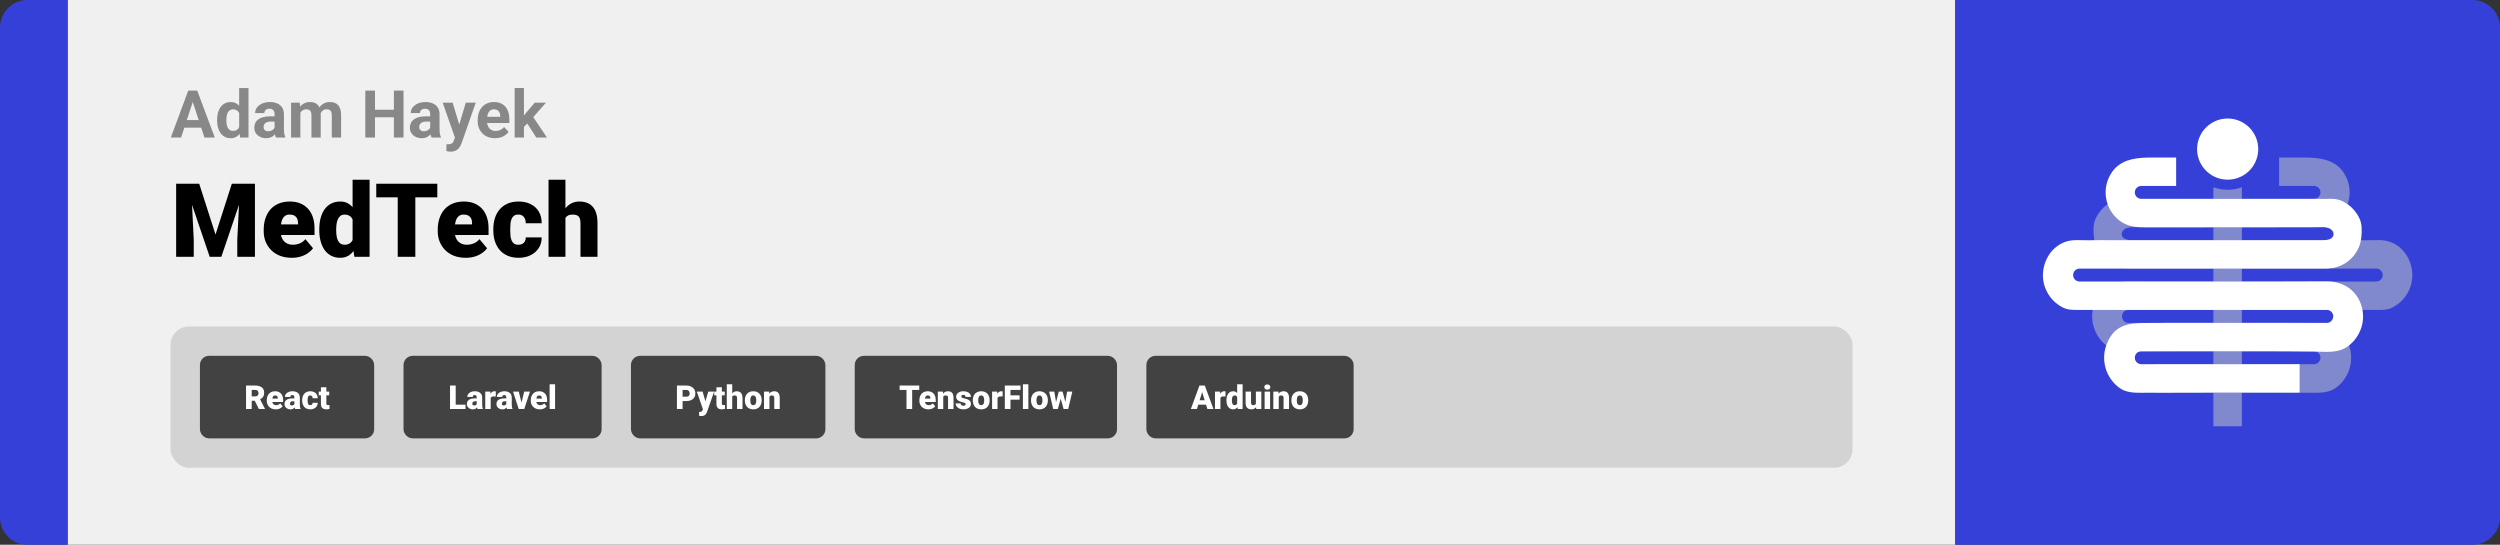 <svg width="1363" height="297" viewBox="0 0 1363 297" fill="none" xmlns="http://www.w3.org/2000/svg">
<rect x="0" y="0" width="1363" height="297" fill="#333333" stroke="none"/>
<path d="M0 15C0 6.716 6.716 0 15 0H37V297H15C6.716 297 0 290.284 0 282V15Z" fill="#3540D8"/>
<path d="M37 0H1066V297H37V0Z" fill="#F0F0F0"/>
<path d="M105.691 53.783L98.731 75H93.123L102.633 49.406H106.201L105.691 53.783ZM111.475 75L104.496 53.783L103.934 49.406H107.537L117.1 75H111.475ZM111.158 65.473V69.603H97.641V65.473H111.158ZM130.389 70.852V48H135.486V75H130.898L130.389 70.852ZM118.365 65.719V65.35C118.365 63.897 118.529 62.578 118.857 61.395C119.186 60.199 119.666 59.174 120.299 58.318C120.932 57.463 121.711 56.801 122.637 56.332C123.562 55.863 124.617 55.629 125.801 55.629C126.914 55.629 127.887 55.863 128.719 56.332C129.562 56.801 130.277 57.469 130.863 58.336C131.461 59.191 131.941 60.205 132.305 61.377C132.668 62.537 132.932 63.809 133.096 65.191V66C132.932 67.324 132.668 68.555 132.305 69.691C131.941 70.828 131.461 71.824 130.863 72.68C130.277 73.523 129.562 74.18 128.719 74.648C127.875 75.117 126.891 75.352 125.766 75.352C124.582 75.352 123.527 75.111 122.602 74.631C121.688 74.15 120.914 73.477 120.281 72.609C119.66 71.742 119.186 70.723 118.857 69.551C118.529 68.379 118.365 67.102 118.365 65.719ZM123.428 65.35V65.719C123.428 66.504 123.486 67.236 123.604 67.916C123.732 68.596 123.938 69.199 124.219 69.727C124.512 70.242 124.887 70.647 125.344 70.939C125.812 71.221 126.381 71.361 127.049 71.361C127.916 71.361 128.631 71.168 129.193 70.781C129.756 70.383 130.184 69.838 130.477 69.147C130.781 68.455 130.957 67.658 131.004 66.756V64.453C130.969 63.715 130.863 63.053 130.688 62.467C130.523 61.869 130.277 61.359 129.949 60.938C129.633 60.516 129.234 60.188 128.754 59.953C128.285 59.719 127.729 59.602 127.084 59.602C126.428 59.602 125.865 59.754 125.396 60.059C124.928 60.352 124.547 60.756 124.254 61.272C123.973 61.787 123.762 62.397 123.621 63.1C123.492 63.791 123.428 64.541 123.428 65.35ZM149.707 70.711V62.238C149.707 61.629 149.607 61.107 149.408 60.674C149.209 60.228 148.898 59.883 148.477 59.637C148.066 59.391 147.533 59.268 146.877 59.268C146.314 59.268 145.828 59.367 145.418 59.566C145.008 59.754 144.691 60.029 144.469 60.393C144.246 60.744 144.135 61.16 144.135 61.641H139.072C139.072 60.832 139.26 60.065 139.635 59.338C140.01 58.611 140.555 57.973 141.27 57.422C141.984 56.859 142.834 56.42 143.818 56.103C144.814 55.787 145.928 55.629 147.158 55.629C148.635 55.629 149.947 55.875 151.096 56.367C152.244 56.859 153.146 57.598 153.803 58.582C154.471 59.566 154.805 60.797 154.805 62.273V70.412C154.805 71.455 154.869 72.311 154.998 72.978C155.127 73.635 155.314 74.209 155.561 74.701V75H150.445C150.199 74.484 150.012 73.84 149.883 73.066C149.766 72.281 149.707 71.496 149.707 70.711ZM150.375 63.416L150.41 66.281H147.58C146.912 66.281 146.332 66.357 145.84 66.51C145.348 66.662 144.943 66.879 144.627 67.16C144.311 67.43 144.076 67.746 143.924 68.109C143.783 68.473 143.713 68.871 143.713 69.305C143.713 69.738 143.812 70.131 144.012 70.482C144.211 70.822 144.498 71.092 144.873 71.291C145.248 71.478 145.688 71.572 146.191 71.572C146.953 71.572 147.615 71.42 148.178 71.115C148.74 70.811 149.174 70.436 149.479 69.99C149.795 69.545 149.959 69.123 149.971 68.725L151.307 70.869C151.119 71.35 150.861 71.848 150.533 72.363C150.217 72.879 149.812 73.365 149.32 73.822C148.828 74.268 148.236 74.637 147.545 74.93C146.854 75.211 146.033 75.352 145.084 75.352C143.877 75.352 142.781 75.111 141.797 74.631C140.824 74.139 140.051 73.465 139.477 72.609C138.914 71.742 138.633 70.758 138.633 69.656C138.633 68.66 138.82 67.775 139.195 67.002C139.57 66.228 140.121 65.578 140.848 65.051C141.586 64.512 142.506 64.107 143.607 63.838C144.709 63.557 145.986 63.416 147.439 63.416H150.375ZM163.77 59.918V75H158.689V55.98H163.453L163.77 59.918ZM163.066 64.822H161.66C161.66 63.498 161.818 62.279 162.135 61.166C162.463 60.041 162.938 59.068 163.559 58.248C164.191 57.416 164.971 56.772 165.896 56.315C166.822 55.857 167.895 55.629 169.113 55.629C169.957 55.629 170.73 55.758 171.434 56.016C172.137 56.262 172.74 56.654 173.244 57.193C173.76 57.721 174.158 58.412 174.439 59.268C174.721 60.111 174.861 61.125 174.861 62.309V75H169.799V62.871C169.799 62.004 169.682 61.336 169.447 60.867C169.213 60.398 168.879 60.07 168.445 59.883C168.023 59.695 167.514 59.602 166.916 59.602C166.26 59.602 165.686 59.736 165.193 60.006C164.713 60.275 164.314 60.65 163.998 61.131C163.682 61.6 163.447 62.15 163.295 62.783C163.143 63.416 163.066 64.096 163.066 64.822ZM174.387 64.242L172.576 64.471C172.576 63.228 172.729 62.074 173.033 61.008C173.35 59.941 173.812 59.004 174.422 58.195C175.043 57.387 175.811 56.76 176.725 56.315C177.639 55.857 178.693 55.629 179.889 55.629C180.803 55.629 181.635 55.764 182.385 56.033C183.135 56.291 183.773 56.707 184.301 57.281C184.84 57.844 185.25 58.582 185.531 59.496C185.824 60.41 185.971 61.529 185.971 62.853V75H180.891V62.853C180.891 61.975 180.773 61.307 180.539 60.85C180.316 60.381 179.988 60.059 179.555 59.883C179.133 59.695 178.629 59.602 178.043 59.602C177.434 59.602 176.9 59.725 176.443 59.971C175.986 60.205 175.605 60.533 175.301 60.955C174.996 61.377 174.768 61.869 174.615 62.432C174.463 62.982 174.387 63.586 174.387 64.242ZM216.24 59.83V63.943H202.881V59.83H216.24ZM204.445 49.406V75H199.172V49.406H204.445ZM220.002 49.406V75H214.746V49.406H220.002ZM234.539 70.711V62.238C234.539 61.629 234.439 61.107 234.24 60.674C234.041 60.228 233.73 59.883 233.309 59.637C232.898 59.391 232.365 59.268 231.709 59.268C231.146 59.268 230.66 59.367 230.25 59.566C229.84 59.754 229.523 60.029 229.301 60.393C229.078 60.744 228.967 61.16 228.967 61.641H223.904C223.904 60.832 224.092 60.065 224.467 59.338C224.842 58.611 225.387 57.973 226.102 57.422C226.816 56.859 227.666 56.42 228.65 56.103C229.646 55.787 230.76 55.629 231.99 55.629C233.467 55.629 234.779 55.875 235.928 56.367C237.076 56.859 237.979 57.598 238.635 58.582C239.303 59.566 239.637 60.797 239.637 62.273V70.412C239.637 71.455 239.701 72.311 239.83 72.978C239.959 73.635 240.146 74.209 240.393 74.701V75H235.277C235.031 74.484 234.844 73.84 234.715 73.066C234.598 72.281 234.539 71.496 234.539 70.711ZM235.207 63.416L235.242 66.281H232.412C231.744 66.281 231.164 66.357 230.672 66.51C230.18 66.662 229.775 66.879 229.459 67.16C229.143 67.43 228.908 67.746 228.756 68.109C228.615 68.473 228.545 68.871 228.545 69.305C228.545 69.738 228.645 70.131 228.844 70.482C229.043 70.822 229.33 71.092 229.705 71.291C230.08 71.478 230.52 71.572 231.023 71.572C231.785 71.572 232.447 71.42 233.01 71.115C233.572 70.811 234.006 70.436 234.311 69.99C234.627 69.545 234.791 69.123 234.803 68.725L236.139 70.869C235.951 71.35 235.693 71.848 235.365 72.363C235.049 72.879 234.645 73.365 234.152 73.822C233.66 74.268 233.068 74.637 232.377 74.93C231.686 75.211 230.865 75.352 229.916 75.352C228.709 75.352 227.613 75.111 226.629 74.631C225.656 74.139 224.883 73.465 224.309 72.609C223.746 71.742 223.465 70.758 223.465 69.656C223.465 68.66 223.652 67.775 224.027 67.002C224.402 66.228 224.953 65.578 225.68 65.051C226.418 64.512 227.338 64.107 228.439 63.838C229.541 63.557 230.818 63.416 232.271 63.416H235.207ZM248.9 72.856L253.945 55.98H259.377L251.73 77.865C251.566 78.346 251.344 78.861 251.062 79.412C250.793 79.963 250.424 80.484 249.955 80.977C249.498 81.481 248.918 81.891 248.215 82.207C247.523 82.523 246.674 82.682 245.666 82.682C245.186 82.682 244.793 82.652 244.488 82.594C244.184 82.535 243.82 82.453 243.398 82.348V78.639C243.527 78.639 243.662 78.639 243.803 78.639C243.943 78.65 244.078 78.656 244.207 78.656C244.875 78.656 245.42 78.58 245.842 78.428C246.264 78.275 246.604 78.041 246.861 77.725C247.119 77.42 247.324 77.022 247.477 76.529L248.9 72.856ZM246.791 55.98L250.922 69.762L251.643 75.123L248.197 75.492L241.359 55.98H246.791ZM269.906 75.352C268.43 75.352 267.105 75.117 265.934 74.648C264.762 74.168 263.766 73.506 262.945 72.662C262.137 71.818 261.516 70.84 261.082 69.727C260.648 68.602 260.432 67.406 260.432 66.141V65.438C260.432 63.996 260.637 62.678 261.047 61.482C261.457 60.287 262.043 59.25 262.805 58.371C263.578 57.492 264.516 56.818 265.617 56.35C266.719 55.869 267.961 55.629 269.344 55.629C270.691 55.629 271.887 55.852 272.93 56.297C273.973 56.742 274.846 57.375 275.549 58.195C276.264 59.016 276.803 60 277.166 61.148C277.529 62.285 277.711 63.551 277.711 64.945V67.055H262.594V63.68H272.736V63.293C272.736 62.59 272.607 61.963 272.35 61.412C272.104 60.85 271.729 60.404 271.225 60.076C270.721 59.748 270.076 59.584 269.291 59.584C268.623 59.584 268.049 59.73 267.568 60.023C267.088 60.316 266.695 60.727 266.391 61.254C266.098 61.781 265.875 62.402 265.723 63.117C265.582 63.82 265.512 64.594 265.512 65.438V66.141C265.512 66.902 265.617 67.606 265.828 68.25C266.051 68.894 266.361 69.451 266.76 69.92C267.17 70.389 267.662 70.752 268.236 71.01C268.822 71.268 269.484 71.397 270.223 71.397C271.137 71.397 271.986 71.221 272.771 70.869C273.568 70.506 274.254 69.961 274.828 69.234L277.289 71.906C276.891 72.481 276.346 73.031 275.654 73.559C274.975 74.086 274.154 74.519 273.193 74.859C272.232 75.188 271.137 75.352 269.906 75.352ZM285.656 47.982V75H280.594V47.982H285.656ZM297.645 55.98L289.383 65.402L284.953 69.885L283.107 66.228L286.623 61.764L291.562 55.98H297.645ZM292.389 75L286.764 66.211L290.262 63.152L298.225 75H292.389Z" fill="#888888"/>
<path d="M100.793 100.188H108.613L117.5 127.887L126.387 100.188H134.207L120.672 140H114.328L100.793 100.188ZM96.035 100.188H104.129L105.633 130.703V140H96.035V100.188ZM130.871 100.188H138.992V140H129.367V130.703L130.871 100.188ZM159.035 140.547C156.629 140.547 154.478 140.173 152.582 139.426C150.686 138.66 149.082 137.612 147.77 136.281C146.475 134.951 145.482 133.419 144.789 131.688C144.115 129.956 143.777 128.124 143.777 126.191V125.152C143.777 122.983 144.078 120.978 144.68 119.137C145.281 117.277 146.174 115.655 147.359 114.27C148.544 112.884 150.03 111.809 151.816 111.043C153.603 110.259 155.681 109.867 158.051 109.867C160.147 109.867 162.025 110.204 163.684 110.879C165.342 111.553 166.746 112.52 167.895 113.777C169.061 115.035 169.945 116.557 170.547 118.344C171.167 120.13 171.477 122.135 171.477 124.359V128.105H147.305V122.336H162.48V121.625C162.499 120.641 162.326 119.802 161.961 119.109C161.615 118.417 161.104 117.888 160.43 117.523C159.755 117.159 158.935 116.977 157.969 116.977C156.966 116.977 156.137 117.195 155.48 117.633C154.842 118.07 154.341 118.672 153.977 119.438C153.63 120.185 153.384 121.051 153.238 122.035C153.092 123.02 153.02 124.059 153.02 125.152V126.191C153.02 127.285 153.165 128.279 153.457 129.172C153.767 130.065 154.204 130.831 154.77 131.469C155.353 132.089 156.046 132.572 156.848 132.918C157.668 133.264 158.598 133.438 159.637 133.438C160.895 133.438 162.134 133.201 163.355 132.727C164.577 132.253 165.625 131.469 166.5 130.375L170.684 135.352C170.082 136.208 169.225 137.038 168.113 137.84C167.02 138.642 165.707 139.298 164.176 139.809C162.645 140.301 160.931 140.547 159.035 140.547ZM192.23 133.219V98H201.5V140H193.188L192.23 133.219ZM174.074 125.562V124.988C174.074 122.746 174.32 120.704 174.812 118.863C175.305 117.004 176.034 115.409 177 114.078C177.966 112.729 179.169 111.69 180.609 110.961C182.049 110.232 183.708 109.867 185.586 109.867C187.263 109.867 188.73 110.259 189.988 111.043C191.246 111.809 192.322 112.884 193.215 114.27C194.108 115.655 194.837 117.277 195.402 119.137C195.967 120.978 196.396 122.965 196.688 125.098V125.781C196.396 127.786 195.967 129.682 195.402 131.469C194.837 133.237 194.108 134.805 193.215 136.172C192.322 137.539 191.237 138.615 189.961 139.398C188.703 140.164 187.227 140.547 185.531 140.547C183.654 140.547 181.995 140.173 180.555 139.426C179.133 138.678 177.939 137.63 176.973 136.281C176.025 134.932 175.305 133.346 174.812 131.523C174.32 129.701 174.074 127.714 174.074 125.562ZM183.289 124.988V125.562C183.289 126.674 183.362 127.704 183.508 128.652C183.654 129.6 183.9 130.439 184.246 131.168C184.611 131.879 185.085 132.435 185.668 132.836C186.27 133.237 187.008 133.438 187.883 133.438C189.068 133.438 190.043 133.155 190.809 132.59C191.592 132.025 192.167 131.223 192.531 130.184C192.914 129.145 193.078 127.923 193.023 126.52V124.359C193.06 123.156 192.978 122.099 192.777 121.188C192.577 120.258 192.258 119.483 191.82 118.863C191.401 118.243 190.863 117.779 190.207 117.469C189.569 117.141 188.812 116.977 187.938 116.977C187.081 116.977 186.352 117.177 185.75 117.578C185.167 117.979 184.693 118.544 184.328 119.273C183.964 119.984 183.699 120.832 183.535 121.816C183.371 122.783 183.289 123.84 183.289 124.988ZM226.438 100.188V140H216.84V100.188H226.438ZM238.414 100.188V107.598H205.137V100.188H238.414ZM253.918 140.547C251.512 140.547 249.361 140.173 247.465 139.426C245.569 138.66 243.965 137.612 242.652 136.281C241.358 134.951 240.365 133.419 239.672 131.688C238.997 129.956 238.66 128.124 238.66 126.191V125.152C238.66 122.983 238.961 120.978 239.562 119.137C240.164 117.277 241.057 115.655 242.242 114.27C243.427 112.884 244.913 111.809 246.699 111.043C248.486 110.259 250.564 109.867 252.934 109.867C255.03 109.867 256.908 110.204 258.566 110.879C260.225 111.553 261.629 112.52 262.777 113.777C263.944 115.035 264.828 116.557 265.43 118.344C266.049 120.13 266.359 122.135 266.359 124.359V128.105H242.188V122.336H257.363V121.625C257.382 120.641 257.208 119.802 256.844 119.109C256.497 118.417 255.987 117.888 255.312 117.523C254.638 117.159 253.818 116.977 252.852 116.977C251.849 116.977 251.02 117.195 250.363 117.633C249.725 118.07 249.224 118.672 248.859 119.438C248.513 120.185 248.267 121.051 248.121 122.035C247.975 123.02 247.902 124.059 247.902 125.152V126.191C247.902 127.285 248.048 128.279 248.34 129.172C248.65 130.065 249.087 130.831 249.652 131.469C250.236 132.089 250.928 132.572 251.73 132.918C252.551 133.264 253.48 133.438 254.52 133.438C255.777 133.438 257.017 133.201 258.238 132.727C259.46 132.253 260.508 131.469 261.383 130.375L265.566 135.352C264.965 136.208 264.108 137.038 262.996 137.84C261.902 138.642 260.59 139.298 259.059 139.809C257.527 140.301 255.814 140.547 253.918 140.547ZM282.602 133.438C283.458 133.438 284.188 133.283 284.789 132.973C285.409 132.645 285.874 132.189 286.184 131.605C286.512 131.004 286.667 130.284 286.648 129.445H295.316C295.335 131.669 294.788 133.62 293.676 135.297C292.582 136.956 291.087 138.25 289.191 139.18C287.314 140.091 285.19 140.547 282.82 140.547C280.505 140.547 278.482 140.173 276.75 139.426C275.018 138.66 273.569 137.603 272.402 136.254C271.254 134.887 270.388 133.292 269.805 131.469C269.24 129.646 268.957 127.668 268.957 125.535V124.906C268.957 122.773 269.24 120.796 269.805 118.973C270.388 117.132 271.254 115.536 272.402 114.188C273.569 112.82 275.009 111.763 276.723 111.016C278.454 110.25 280.469 109.867 282.766 109.867C285.227 109.867 287.396 110.332 289.273 111.262C291.169 112.191 292.655 113.54 293.73 115.309C294.806 117.077 295.335 119.219 295.316 121.734H286.648C286.667 120.841 286.53 120.039 286.238 119.328C285.947 118.617 285.491 118.052 284.871 117.633C284.27 117.195 283.495 116.977 282.547 116.977C281.599 116.977 280.833 117.186 280.25 117.605C279.667 118.025 279.22 118.608 278.91 119.355C278.618 120.085 278.418 120.923 278.309 121.871C278.217 122.819 278.172 123.831 278.172 124.906V125.535C278.172 126.629 278.217 127.659 278.309 128.625C278.418 129.573 278.628 130.411 278.938 131.141C279.247 131.852 279.694 132.417 280.277 132.836C280.861 133.237 281.635 133.438 282.602 133.438ZM308.277 98V140H299.062V98H308.277ZM307.184 124.195L305.023 124.25C305.023 122.172 305.279 120.258 305.789 118.508C306.299 116.758 307.029 115.236 307.977 113.941C308.924 112.647 310.064 111.645 311.395 110.934C312.725 110.223 314.202 109.867 315.824 109.867C317.283 109.867 318.613 110.077 319.816 110.496C321.038 110.915 322.086 111.59 322.961 112.52C323.854 113.449 324.538 114.661 325.012 116.156C325.504 117.651 325.75 119.474 325.75 121.625V140H316.48V121.57C316.48 120.367 316.307 119.438 315.961 118.781C315.633 118.107 315.159 117.642 314.539 117.387C313.919 117.113 313.163 116.977 312.27 116.977C311.194 116.977 310.319 117.159 309.645 117.523C308.97 117.888 308.451 118.398 308.086 119.055C307.74 119.693 307.503 120.449 307.375 121.324C307.247 122.199 307.184 123.156 307.184 124.195Z" fill="black"/>
<rect x="93" y="178" width="917" height="77" rx="10" fill="#D3D3D3"/>
<rect x="111" y="196" width="91" height="41" rx="3" fill="#424242"/>
<path d="M134.141 210.203H139.177C140.161 210.203 141.017 210.35 141.743 210.643C142.47 210.936 143.029 211.369 143.422 211.943C143.82 212.518 144.02 213.227 144.02 214.07C144.02 214.803 143.905 215.415 143.677 215.907C143.448 216.399 143.129 216.807 142.719 217.129C142.314 217.445 141.843 217.706 141.304 217.911L140.293 218.482H136.065L136.048 216.101H139.177C139.569 216.101 139.895 216.03 140.152 215.89C140.41 215.749 140.604 215.55 140.732 215.292C140.867 215.028 140.935 214.715 140.935 214.352C140.935 213.982 140.867 213.666 140.732 213.402C140.598 213.139 140.398 212.937 140.135 212.796C139.877 212.655 139.558 212.585 139.177 212.585H137.226V223H134.141V210.203ZM141.146 223L138.315 217.34L141.585 217.322L144.45 222.868V223H141.146ZM150.348 223.176C149.574 223.176 148.883 223.056 148.273 222.815C147.664 222.569 147.148 222.232 146.727 221.805C146.311 221.377 145.991 220.885 145.769 220.328C145.552 219.771 145.443 219.183 145.443 218.562V218.228C145.443 217.53 145.54 216.886 145.733 216.294C145.927 215.696 146.214 215.175 146.595 214.729C146.976 214.284 147.453 213.938 148.027 213.692C148.602 213.44 149.27 213.314 150.031 213.314C150.705 213.314 151.309 213.423 151.842 213.64C152.375 213.856 152.826 214.167 153.195 214.571C153.57 214.976 153.854 215.465 154.048 216.039C154.247 216.613 154.347 217.258 154.347 217.973V219.177H146.577V217.322H151.455V217.094C151.461 216.777 151.405 216.508 151.288 216.285C151.177 216.062 151.013 215.893 150.796 215.775C150.579 215.658 150.315 215.6 150.005 215.6C149.683 215.6 149.416 215.67 149.205 215.811C149 215.951 148.839 216.145 148.722 216.391C148.61 216.631 148.531 216.909 148.484 217.226C148.438 217.542 148.414 217.876 148.414 218.228V218.562C148.414 218.913 148.461 219.232 148.555 219.52C148.654 219.807 148.795 220.053 148.977 220.258C149.164 220.457 149.387 220.612 149.645 220.724C149.908 220.835 150.207 220.891 150.541 220.891C150.945 220.891 151.344 220.814 151.736 220.662C152.129 220.51 152.466 220.258 152.747 219.906L154.092 221.506C153.898 221.781 153.623 222.048 153.266 222.306C152.914 222.563 152.492 222.774 152 222.938C151.508 223.097 150.957 223.176 150.348 223.176ZM160.49 220.609V216.689C160.49 216.42 160.452 216.188 160.376 215.995C160.3 215.802 160.18 215.652 160.016 215.547C159.852 215.436 159.632 215.38 159.356 215.38C159.134 215.38 158.943 215.418 158.785 215.494C158.627 215.57 158.507 215.685 158.425 215.837C158.343 215.989 158.302 216.183 158.302 216.417H155.34C155.34 215.978 155.437 215.57 155.63 215.195C155.829 214.814 156.11 214.483 156.474 214.202C156.843 213.921 157.282 213.704 157.792 213.552C158.308 213.394 158.882 213.314 159.515 213.314C160.271 213.314 160.944 213.44 161.536 213.692C162.134 213.944 162.605 214.322 162.951 214.826C163.297 215.324 163.47 215.951 163.47 216.707V220.601C163.47 221.222 163.505 221.693 163.575 222.016C163.646 222.332 163.745 222.61 163.874 222.851V223H160.903C160.763 222.707 160.657 222.35 160.587 221.928C160.522 221.5 160.49 221.061 160.49 220.609ZM160.851 217.19L160.868 218.772H159.559C159.283 218.772 159.049 218.811 158.855 218.887C158.668 218.963 158.516 219.068 158.398 219.203C158.287 219.332 158.205 219.479 158.152 219.643C158.105 219.807 158.082 219.979 158.082 220.161C158.082 220.337 158.123 220.495 158.205 220.636C158.293 220.771 158.41 220.876 158.557 220.952C158.703 221.028 158.867 221.066 159.049 221.066C159.377 221.066 159.655 221.005 159.884 220.882C160.118 220.753 160.297 220.598 160.42 220.416C160.543 220.234 160.604 220.064 160.604 219.906L161.255 221.119C161.138 221.354 161.003 221.591 160.851 221.831C160.704 222.071 160.52 222.294 160.297 222.499C160.08 222.698 159.813 222.862 159.497 222.991C159.181 223.114 158.797 223.176 158.346 223.176C157.76 223.176 157.221 223.056 156.729 222.815C156.242 222.575 155.853 222.241 155.56 221.813C155.267 221.38 155.12 220.882 155.12 220.319C155.12 219.827 155.208 219.388 155.384 219.001C155.565 218.614 155.838 218.286 156.201 218.017C156.564 217.747 157.027 217.542 157.59 217.401C158.152 217.261 158.814 217.19 159.576 217.19H160.851ZM169.13 220.891C169.405 220.891 169.64 220.841 169.833 220.741C170.032 220.636 170.182 220.489 170.281 220.302C170.387 220.108 170.437 219.877 170.431 219.607H173.217C173.223 220.322 173.047 220.949 172.689 221.488C172.338 222.021 171.857 222.438 171.248 222.736C170.645 223.029 169.962 223.176 169.2 223.176C168.456 223.176 167.806 223.056 167.249 222.815C166.692 222.569 166.227 222.229 165.852 221.796C165.482 221.356 165.204 220.844 165.017 220.258C164.835 219.672 164.744 219.036 164.744 218.351V218.148C164.744 217.463 164.835 216.827 165.017 216.241C165.204 215.649 165.482 215.137 165.852 214.703C166.227 214.264 166.689 213.924 167.24 213.684C167.797 213.438 168.444 213.314 169.183 213.314C169.974 213.314 170.671 213.464 171.274 213.763C171.884 214.062 172.361 214.495 172.707 215.063C173.053 215.632 173.223 216.32 173.217 217.129H170.431C170.437 216.842 170.393 216.584 170.299 216.355C170.205 216.127 170.059 215.945 169.859 215.811C169.666 215.67 169.417 215.6 169.112 215.6C168.808 215.6 168.562 215.667 168.374 215.802C168.187 215.937 168.043 216.124 167.943 216.364C167.85 216.599 167.785 216.868 167.75 217.173C167.721 217.478 167.706 217.803 167.706 218.148V218.351C167.706 218.702 167.721 219.033 167.75 219.344C167.785 219.648 167.853 219.918 167.952 220.152C168.052 220.381 168.195 220.562 168.383 220.697C168.57 220.826 168.819 220.891 169.13 220.891ZM179.492 213.49V215.547H173.762V213.49H179.492ZM174.966 211.126H177.928V219.897C177.928 220.149 177.957 220.346 178.016 220.486C178.074 220.621 178.174 220.718 178.314 220.776C178.461 220.829 178.654 220.855 178.895 220.855C179.064 220.855 179.205 220.853 179.316 220.847C179.428 220.835 179.533 220.82 179.633 220.803V222.921C179.381 223.003 179.117 223.064 178.842 223.105C178.566 223.152 178.273 223.176 177.963 223.176C177.33 223.176 176.788 223.076 176.337 222.877C175.892 222.678 175.552 222.364 175.317 221.937C175.083 221.509 174.966 220.952 174.966 220.267V211.126Z" fill="white"/>
<rect x="111" y="196" width="91" height="41" rx="3" stroke="#424242" stroke-width="4"/>
<rect x="222" y="196" width="104" height="41" rx="3" fill="#424242"/>
<path d="M253.812 220.627V223H247.343V220.627H253.812ZM248.441 210.203V223H245.356V210.203H248.441ZM259.911 220.609V216.689C259.911 216.42 259.873 216.188 259.797 215.995C259.721 215.802 259.601 215.652 259.437 215.547C259.272 215.436 259.053 215.38 258.777 215.38C258.555 215.38 258.364 215.418 258.206 215.494C258.048 215.57 257.928 215.685 257.846 215.837C257.764 215.989 257.723 216.183 257.723 216.417H254.761C254.761 215.978 254.857 215.57 255.051 215.195C255.25 214.814 255.531 214.483 255.895 214.202C256.264 213.921 256.703 213.704 257.213 213.552C257.729 213.394 258.303 213.314 258.936 213.314C259.691 213.314 260.365 213.44 260.957 213.692C261.555 213.944 262.026 214.322 262.372 214.826C262.718 215.324 262.891 215.951 262.891 216.707V220.601C262.891 221.222 262.926 221.693 262.996 222.016C263.066 222.332 263.166 222.61 263.295 222.851V223H260.324C260.184 222.707 260.078 222.35 260.008 221.928C259.943 221.5 259.911 221.061 259.911 220.609ZM260.271 217.19L260.289 218.772H258.979C258.704 218.772 258.47 218.811 258.276 218.887C258.089 218.963 257.937 219.068 257.819 219.203C257.708 219.332 257.626 219.479 257.573 219.643C257.526 219.807 257.503 219.979 257.503 220.161C257.503 220.337 257.544 220.495 257.626 220.636C257.714 220.771 257.831 220.876 257.978 220.952C258.124 221.028 258.288 221.066 258.47 221.066C258.798 221.066 259.076 221.005 259.305 220.882C259.539 220.753 259.718 220.598 259.841 220.416C259.964 220.234 260.025 220.064 260.025 219.906L260.676 221.119C260.559 221.354 260.424 221.591 260.271 221.831C260.125 222.071 259.94 222.294 259.718 222.499C259.501 222.698 259.234 222.862 258.918 222.991C258.602 223.114 258.218 223.176 257.767 223.176C257.181 223.176 256.642 223.056 256.149 222.815C255.663 222.575 255.273 222.241 254.98 221.813C254.688 221.38 254.541 220.882 254.541 220.319C254.541 219.827 254.629 219.388 254.805 219.001C254.986 218.614 255.259 218.286 255.622 218.017C255.985 217.747 256.448 217.542 257.011 217.401C257.573 217.261 258.235 217.19 258.997 217.19H260.271ZM267.522 215.846V223H264.561V213.49H267.329L267.522 215.846ZM270.335 213.42L270.282 216.171C270.165 216.159 270.007 216.145 269.808 216.127C269.608 216.109 269.441 216.101 269.307 216.101C268.961 216.101 268.662 216.142 268.41 216.224C268.164 216.3 267.959 216.417 267.795 216.575C267.637 216.728 267.52 216.921 267.443 217.155C267.373 217.39 267.341 217.662 267.347 217.973L266.811 217.621C266.811 216.982 266.872 216.402 266.995 215.881C267.124 215.354 267.306 214.899 267.54 214.519C267.774 214.132 268.059 213.836 268.393 213.631C268.727 213.42 269.102 213.314 269.518 213.314C269.664 213.314 269.808 213.323 269.948 213.341C270.095 213.358 270.224 213.385 270.335 213.42ZM276.03 220.609V216.689C276.03 216.42 275.992 216.188 275.916 215.995C275.84 215.802 275.72 215.652 275.556 215.547C275.392 215.436 275.172 215.38 274.896 215.38C274.674 215.38 274.483 215.418 274.325 215.494C274.167 215.57 274.047 215.685 273.965 215.837C273.883 215.989 273.842 216.183 273.842 216.417H270.88C270.88 215.978 270.977 215.57 271.17 215.195C271.369 214.814 271.65 214.483 272.014 214.202C272.383 213.921 272.822 213.704 273.332 213.552C273.848 213.394 274.422 213.314 275.055 213.314C275.811 213.314 276.484 213.44 277.076 213.692C277.674 213.944 278.146 214.322 278.491 214.826C278.837 215.324 279.01 215.951 279.01 216.707V220.601C279.01 221.222 279.045 221.693 279.115 222.016C279.186 222.332 279.285 222.61 279.414 222.851V223H276.443C276.303 222.707 276.197 222.35 276.127 221.928C276.062 221.5 276.03 221.061 276.03 220.609ZM276.391 217.19L276.408 218.772H275.099C274.823 218.772 274.589 218.811 274.396 218.887C274.208 218.963 274.056 219.068 273.938 219.203C273.827 219.332 273.745 219.479 273.692 219.643C273.646 219.807 273.622 219.979 273.622 220.161C273.622 220.337 273.663 220.495 273.745 220.636C273.833 220.771 273.95 220.876 274.097 220.952C274.243 221.028 274.407 221.066 274.589 221.066C274.917 221.066 275.195 221.005 275.424 220.882C275.658 220.753 275.837 220.598 275.96 220.416C276.083 220.234 276.145 220.064 276.145 219.906L276.795 221.119C276.678 221.354 276.543 221.591 276.391 221.831C276.244 222.071 276.06 222.294 275.837 222.499C275.62 222.698 275.354 222.862 275.037 222.991C274.721 223.114 274.337 223.176 273.886 223.176C273.3 223.176 272.761 223.056 272.269 222.815C271.782 222.575 271.393 222.241 271.1 221.813C270.807 221.38 270.66 220.882 270.66 220.319C270.66 219.827 270.748 219.388 270.924 219.001C271.105 218.614 271.378 218.286 271.741 218.017C272.104 217.747 272.567 217.542 273.13 217.401C273.692 217.261 274.354 217.19 275.116 217.19H276.391ZM283.94 220.97L285.812 213.49H288.933L285.821 223H283.976L283.94 220.97ZM282.833 213.49L284.679 220.97L284.661 223H282.807L279.704 213.49H282.833ZM294.294 223.176C293.521 223.176 292.829 223.056 292.22 222.815C291.61 222.569 291.095 222.232 290.673 221.805C290.257 221.377 289.938 220.885 289.715 220.328C289.498 219.771 289.39 219.183 289.39 218.562V218.228C289.39 217.53 289.486 216.886 289.68 216.294C289.873 215.696 290.16 215.175 290.541 214.729C290.922 214.284 291.399 213.938 291.974 213.692C292.548 213.44 293.216 213.314 293.978 213.314C294.651 213.314 295.255 213.423 295.788 213.64C296.321 213.856 296.772 214.167 297.142 214.571C297.517 214.976 297.801 215.465 297.994 216.039C298.193 216.613 298.293 217.258 298.293 217.973V219.177H290.523V217.322H295.401V217.094C295.407 216.777 295.352 216.508 295.234 216.285C295.123 216.062 294.959 215.893 294.742 215.775C294.525 215.658 294.262 215.6 293.951 215.6C293.629 215.6 293.362 215.67 293.151 215.811C292.946 215.951 292.785 216.145 292.668 216.391C292.557 216.631 292.478 216.909 292.431 217.226C292.384 217.542 292.36 217.876 292.36 218.228V218.562C292.36 218.913 292.407 219.232 292.501 219.52C292.601 219.807 292.741 220.053 292.923 220.258C293.11 220.457 293.333 220.612 293.591 220.724C293.854 220.835 294.153 220.891 294.487 220.891C294.892 220.891 295.29 220.814 295.683 220.662C296.075 220.51 296.412 220.258 296.693 219.906L298.038 221.506C297.845 221.781 297.569 222.048 297.212 222.306C296.86 222.563 296.438 222.774 295.946 222.938C295.454 223.097 294.903 223.176 294.294 223.176ZM302.626 209.5V223H299.655V209.5H302.626Z" fill="white"/>
<rect x="222" y="196" width="104" height="41" rx="3" stroke="#424242" stroke-width="4"/>
<rect x="346" y="196" width="102" height="41" rx="3" fill="#424242"/>
<path d="M374.166 218.658H370.984V216.276H374.166C374.6 216.276 374.951 216.203 375.221 216.057C375.49 215.91 375.687 215.708 375.81 215.45C375.938 215.187 376.003 214.891 376.003 214.562C376.003 214.211 375.938 213.886 375.81 213.587C375.687 213.288 375.49 213.048 375.221 212.866C374.951 212.679 374.6 212.585 374.166 212.585H372.145V223H369.06V210.203H374.166C375.191 210.203 376.073 210.391 376.812 210.766C377.556 211.141 378.127 211.656 378.525 212.312C378.924 212.963 379.123 213.707 379.123 214.545C379.123 215.371 378.924 216.092 378.525 216.707C378.127 217.322 377.556 217.803 376.812 218.148C376.073 218.488 375.191 218.658 374.166 218.658ZM383.702 221.884L386.163 213.49H389.345L385.521 224.415C385.439 224.655 385.331 224.913 385.196 225.188C385.062 225.47 384.877 225.736 384.643 225.988C384.408 226.24 384.106 226.445 383.737 226.604C383.374 226.762 382.923 226.841 382.384 226.841C382.097 226.841 381.886 226.826 381.751 226.797C381.622 226.773 381.423 226.729 381.153 226.665V224.547C381.229 224.547 381.294 224.547 381.347 224.547C381.405 224.547 381.47 224.547 381.54 224.547C381.856 224.547 382.108 224.515 382.296 224.45C382.489 224.386 382.636 224.292 382.735 224.169C382.841 224.046 382.923 223.896 382.981 223.721L383.702 221.884ZM383.078 213.49L384.95 220.144L385.275 223.281H383.289L379.905 213.49H383.078ZM395.128 213.49V215.547H389.397V213.49H395.128ZM390.602 211.126H393.563V219.897C393.563 220.149 393.593 220.346 393.651 220.486C393.71 220.621 393.81 220.718 393.95 220.776C394.097 220.829 394.29 220.855 394.53 220.855C394.7 220.855 394.841 220.853 394.952 220.847C395.063 220.835 395.169 220.82 395.269 220.803V222.921C395.017 223.003 394.753 223.064 394.478 223.105C394.202 223.152 393.909 223.176 393.599 223.176C392.966 223.176 392.424 223.076 391.973 222.877C391.527 222.678 391.188 222.364 390.953 221.937C390.719 221.509 390.602 220.952 390.602 220.267V211.126ZM399.206 209.5V223H396.244V209.5H399.206ZM398.854 217.92L398.16 217.938C398.16 217.27 398.242 216.654 398.406 216.092C398.57 215.529 398.805 215.04 399.109 214.624C399.414 214.208 399.78 213.886 400.208 213.657C400.636 213.429 401.11 213.314 401.632 213.314C402.101 213.314 402.528 213.382 402.915 213.517C403.308 213.651 403.645 213.868 403.926 214.167C404.213 214.466 404.433 214.855 404.585 215.336C404.743 215.816 404.822 216.402 404.822 217.094V223H401.843V217.076C401.843 216.689 401.787 216.391 401.676 216.18C401.57 215.963 401.418 215.813 401.219 215.731C401.02 215.644 400.776 215.6 400.489 215.6C400.144 215.6 399.862 215.658 399.646 215.775C399.429 215.893 399.262 216.057 399.145 216.268C399.033 216.473 398.957 216.716 398.916 216.997C398.875 217.278 398.854 217.586 398.854 217.92ZM406.097 218.342V218.157C406.097 217.46 406.196 216.818 406.396 216.232C406.595 215.641 406.888 215.128 407.274 214.694C407.661 214.261 408.139 213.924 408.707 213.684C409.275 213.438 409.932 213.314 410.676 213.314C411.426 213.314 412.085 213.438 412.653 213.684C413.228 213.924 413.708 214.261 414.095 214.694C414.481 215.128 414.774 215.641 414.974 216.232C415.173 216.818 415.272 217.46 415.272 218.157V218.342C415.272 219.033 415.173 219.675 414.974 220.267C414.774 220.853 414.481 221.365 414.095 221.805C413.708 222.238 413.23 222.575 412.662 222.815C412.094 223.056 411.438 223.176 410.693 223.176C409.949 223.176 409.29 223.056 408.716 222.815C408.142 222.575 407.661 222.238 407.274 221.805C406.888 221.365 406.595 220.853 406.396 220.267C406.196 219.675 406.097 219.033 406.097 218.342ZM409.059 218.157V218.342C409.059 218.699 409.085 219.033 409.138 219.344C409.19 219.654 409.278 219.927 409.401 220.161C409.524 220.39 409.691 220.568 409.902 220.697C410.113 220.826 410.377 220.891 410.693 220.891C411.004 220.891 411.262 220.826 411.467 220.697C411.678 220.568 411.845 220.39 411.968 220.161C412.091 219.927 412.179 219.654 412.231 219.344C412.284 219.033 412.311 218.699 412.311 218.342V218.157C412.311 217.812 412.284 217.486 412.231 217.182C412.179 216.871 412.091 216.599 411.968 216.364C411.845 216.124 411.678 215.937 411.467 215.802C411.256 215.667 410.992 215.6 410.676 215.6C410.365 215.6 410.104 215.667 409.894 215.802C409.688 215.937 409.524 216.124 409.401 216.364C409.278 216.599 409.19 216.871 409.138 217.182C409.085 217.486 409.059 217.812 409.059 218.157ZM419.5 215.521V223H416.538V213.49H419.315L419.5 215.521ZM419.148 217.92L418.454 217.938C418.454 217.211 418.542 216.563 418.718 215.995C418.894 215.421 419.143 214.935 419.465 214.536C419.787 214.138 420.171 213.836 420.616 213.631C421.067 213.42 421.568 213.314 422.119 213.314C422.559 213.314 422.96 213.379 423.323 213.508C423.692 213.637 424.009 213.845 424.272 214.132C424.542 214.419 424.747 214.8 424.888 215.274C425.034 215.743 425.107 216.323 425.107 217.015V223H422.128V217.006C422.128 216.625 422.075 216.335 421.97 216.136C421.864 215.931 421.712 215.79 421.513 215.714C421.313 215.638 421.07 215.6 420.783 215.6C420.479 215.6 420.221 215.658 420.01 215.775C419.799 215.893 419.629 216.057 419.5 216.268C419.377 216.473 419.286 216.716 419.228 216.997C419.175 217.278 419.148 217.586 419.148 217.92Z" fill="white"/>
<rect x="346" y="196" width="102" height="41" rx="3" stroke="#424242" stroke-width="4"/>
<rect x="468" y="196" width="139" height="41" rx="3" fill="#424242"/>
<path d="M497.316 210.203V223H494.231V210.203H497.316ZM501.166 210.203V212.585H490.47V210.203H501.166ZM506.149 223.176C505.376 223.176 504.685 223.056 504.075 222.815C503.466 222.569 502.95 222.232 502.528 221.805C502.112 221.377 501.793 220.885 501.57 220.328C501.354 219.771 501.245 219.183 501.245 218.562V218.228C501.245 217.53 501.342 216.886 501.535 216.294C501.729 215.696 502.016 215.175 502.396 214.729C502.777 214.284 503.255 213.938 503.829 213.692C504.403 213.44 505.071 213.314 505.833 213.314C506.507 213.314 507.11 213.423 507.644 213.64C508.177 213.856 508.628 214.167 508.997 214.571C509.372 214.976 509.656 215.465 509.85 216.039C510.049 216.613 510.148 217.258 510.148 217.973V219.177H502.379V217.322H507.257V217.094C507.263 216.777 507.207 216.508 507.09 216.285C506.979 216.062 506.814 215.893 506.598 215.775C506.381 215.658 506.117 215.6 505.807 215.6C505.484 215.6 505.218 215.67 505.007 215.811C504.802 215.951 504.641 216.145 504.523 216.391C504.412 216.631 504.333 216.909 504.286 217.226C504.239 217.542 504.216 217.876 504.216 218.228V218.562C504.216 218.913 504.263 219.232 504.356 219.52C504.456 219.807 504.597 220.053 504.778 220.258C504.966 220.457 505.188 220.612 505.446 220.724C505.71 220.835 506.009 220.891 506.343 220.891C506.747 220.891 507.146 220.814 507.538 220.662C507.931 220.51 508.268 220.258 508.549 219.906L509.894 221.506C509.7 221.781 509.425 222.048 509.067 222.306C508.716 222.563 508.294 222.774 507.802 222.938C507.31 223.097 506.759 223.176 506.149 223.176ZM514.262 215.521V223H511.3V213.49H514.077L514.262 215.521ZM513.91 217.92L513.216 217.938C513.216 217.211 513.304 216.563 513.479 215.995C513.655 215.421 513.904 214.935 514.227 214.536C514.549 214.138 514.933 213.836 515.378 213.631C515.829 213.42 516.33 213.314 516.881 213.314C517.32 213.314 517.722 213.379 518.085 213.508C518.454 213.637 518.771 213.845 519.034 214.132C519.304 214.419 519.509 214.8 519.649 215.274C519.796 215.743 519.869 216.323 519.869 217.015V223H516.89V217.006C516.89 216.625 516.837 216.335 516.731 216.136C516.626 215.931 516.474 215.79 516.274 215.714C516.075 215.638 515.832 215.6 515.545 215.6C515.24 215.6 514.982 215.658 514.771 215.775C514.561 215.893 514.391 216.057 514.262 216.268C514.139 216.473 514.048 216.716 513.989 216.997C513.937 217.278 513.91 217.586 513.91 217.92ZM526.496 220.328C526.496 220.164 526.44 220.023 526.329 219.906C526.224 219.783 526.036 219.672 525.767 219.572C525.497 219.467 525.119 219.361 524.633 219.256C524.17 219.156 523.733 219.024 523.323 218.86C522.919 218.696 522.564 218.497 522.26 218.263C521.955 218.028 521.715 217.75 521.539 217.428C521.369 217.105 521.284 216.736 521.284 216.32C521.284 215.916 521.369 215.535 521.539 215.178C521.715 214.814 521.97 214.495 522.304 214.22C522.644 213.938 523.057 213.719 523.543 213.561C524.029 213.396 524.583 213.314 525.204 213.314C526.06 213.314 526.798 213.446 527.419 213.71C528.04 213.968 528.518 214.331 528.852 214.8C529.191 215.263 529.361 215.799 529.361 216.408H526.399C526.399 216.168 526.358 215.963 526.276 215.793C526.2 215.623 526.074 215.494 525.898 215.406C525.723 215.312 525.488 215.266 525.195 215.266C524.99 215.266 524.803 215.304 524.633 215.38C524.469 215.456 524.337 215.562 524.237 215.696C524.138 215.831 524.088 215.989 524.088 216.171C524.088 216.3 524.117 216.417 524.176 216.522C524.24 216.622 524.337 216.716 524.466 216.804C524.595 216.886 524.759 216.962 524.958 217.032C525.157 217.097 525.397 217.155 525.679 217.208C526.317 217.325 526.915 217.492 527.472 217.709C528.028 217.926 528.479 218.233 528.825 218.632C529.177 219.03 529.353 219.566 529.353 220.24C529.353 220.662 529.256 221.052 529.062 221.409C528.869 221.761 528.591 222.071 528.228 222.341C527.864 222.604 527.428 222.81 526.918 222.956C526.408 223.103 525.834 223.176 525.195 223.176C524.287 223.176 523.52 223.015 522.893 222.692C522.266 222.364 521.791 221.954 521.469 221.462C521.152 220.964 520.994 220.46 520.994 219.95H523.754C523.766 220.243 523.836 220.483 523.965 220.671C524.1 220.858 524.278 220.996 524.501 221.084C524.724 221.172 524.981 221.216 525.274 221.216C525.544 221.216 525.767 221.178 525.942 221.102C526.124 221.025 526.262 220.923 526.355 220.794C526.449 220.659 526.496 220.504 526.496 220.328ZM530.372 218.342V218.157C530.372 217.46 530.472 216.818 530.671 216.232C530.87 215.641 531.163 215.128 531.55 214.694C531.937 214.261 532.414 213.924 532.982 213.684C533.551 213.438 534.207 213.314 534.951 213.314C535.701 213.314 536.36 213.438 536.929 213.684C537.503 213.924 537.983 214.261 538.37 214.694C538.757 215.128 539.05 215.641 539.249 216.232C539.448 216.818 539.548 217.46 539.548 218.157V218.342C539.548 219.033 539.448 219.675 539.249 220.267C539.05 220.853 538.757 221.365 538.37 221.805C537.983 222.238 537.506 222.575 536.938 222.815C536.369 223.056 535.713 223.176 534.969 223.176C534.225 223.176 533.565 223.056 532.991 222.815C532.417 222.575 531.937 222.238 531.55 221.805C531.163 221.365 530.87 220.853 530.671 220.267C530.472 219.675 530.372 219.033 530.372 218.342ZM533.334 218.157V218.342C533.334 218.699 533.36 219.033 533.413 219.344C533.466 219.654 533.554 219.927 533.677 220.161C533.8 220.39 533.967 220.568 534.178 220.697C534.389 220.826 534.652 220.891 534.969 220.891C535.279 220.891 535.537 220.826 535.742 220.697C535.953 220.568 536.12 220.39 536.243 220.161C536.366 219.927 536.454 219.654 536.507 219.344C536.56 219.033 536.586 218.699 536.586 218.342V218.157C536.586 217.812 536.56 217.486 536.507 217.182C536.454 216.871 536.366 216.599 536.243 216.364C536.12 216.124 535.953 215.937 535.742 215.802C535.531 215.667 535.268 215.6 534.951 215.6C534.641 215.6 534.38 215.667 534.169 215.802C533.964 215.937 533.8 216.124 533.677 216.364C533.554 216.599 533.466 216.871 533.413 217.182C533.36 217.486 533.334 217.812 533.334 218.157ZM543.854 215.846V223H540.893V213.49H543.661L543.854 215.846ZM546.667 213.42L546.614 216.171C546.497 216.159 546.339 216.145 546.14 216.127C545.94 216.109 545.773 216.101 545.639 216.101C545.293 216.101 544.994 216.142 544.742 216.224C544.496 216.3 544.291 216.417 544.127 216.575C543.969 216.728 543.852 216.921 543.775 217.155C543.705 217.39 543.673 217.662 543.679 217.973L543.143 217.621C543.143 216.982 543.204 216.402 543.327 215.881C543.456 215.354 543.638 214.899 543.872 214.519C544.106 214.132 544.391 213.836 544.725 213.631C545.059 213.42 545.434 213.314 545.85 213.314C545.996 213.314 546.14 213.323 546.28 213.341C546.427 213.358 546.556 213.385 546.667 213.42ZM550.912 210.203V223H547.827V210.203H550.912ZM555.887 215.529V217.902H550.033V215.529H555.887ZM556.388 210.203V212.585H550.033V210.203H556.388ZM560.659 209.5V223H557.688V209.5H560.659ZM562.118 218.342V218.157C562.118 217.46 562.218 216.818 562.417 216.232C562.616 215.641 562.909 215.128 563.296 214.694C563.683 214.261 564.16 213.924 564.729 213.684C565.297 213.438 565.953 213.314 566.697 213.314C567.447 213.314 568.106 213.438 568.675 213.684C569.249 213.924 569.729 214.261 570.116 214.694C570.503 215.128 570.796 215.641 570.995 216.232C571.194 216.818 571.294 217.46 571.294 218.157V218.342C571.294 219.033 571.194 219.675 570.995 220.267C570.796 220.853 570.503 221.365 570.116 221.805C569.729 222.238 569.252 222.575 568.684 222.815C568.115 223.056 567.459 223.176 566.715 223.176C565.971 223.176 565.312 223.056 564.737 222.815C564.163 222.575 563.683 222.238 563.296 221.805C562.909 221.365 562.616 220.853 562.417 220.267C562.218 219.675 562.118 219.033 562.118 218.342ZM565.08 218.157V218.342C565.08 218.699 565.106 219.033 565.159 219.344C565.212 219.654 565.3 219.927 565.423 220.161C565.546 220.39 565.713 220.568 565.924 220.697C566.135 220.826 566.398 220.891 566.715 220.891C567.025 220.891 567.283 220.826 567.488 220.697C567.699 220.568 567.866 220.39 567.989 220.161C568.112 219.927 568.2 219.654 568.253 219.344C568.306 219.033 568.332 218.699 568.332 218.342V218.157C568.332 217.812 568.306 217.486 568.253 217.182C568.2 216.871 568.112 216.599 567.989 216.364C567.866 216.124 567.699 215.937 567.488 215.802C567.277 215.667 567.014 215.6 566.697 215.6C566.387 215.6 566.126 215.667 565.915 215.802C565.71 215.937 565.546 216.124 565.423 216.364C565.3 216.599 565.212 216.871 565.159 217.182C565.106 217.486 565.08 217.812 565.08 218.157ZM575.504 220.17L577.262 213.49H579.116L578.457 216.839L576.717 223H575.231L575.504 220.17ZM574.81 213.49L575.899 220.117L576.022 223H574.221L571.971 213.49H574.81ZM580.681 219.977L581.779 213.49H584.618L582.386 223H580.584L580.681 219.977ZM579.327 213.49L581.103 220.152L581.375 223H579.872L578.167 216.856L577.534 213.49H579.327Z" fill="white"/>
<rect x="468" y="196" width="139" height="41" rx="3" stroke="#424242" stroke-width="4"/>
<rect x="627" y="196" width="109" height="41" rx="3" fill="#424242"/>
<path d="M655.678 212.893L652.558 223H649.244L653.946 210.203H656.047L655.678 212.893ZM658.262 223L655.133 212.893L654.729 210.203H656.855L661.584 223H658.262ZM658.139 218.228V220.609H651.573V218.228H658.139ZM665.372 215.846V223H662.41V213.49H665.179L665.372 215.846ZM668.185 213.42L668.132 216.171C668.015 216.159 667.856 216.145 667.657 216.127C667.458 216.109 667.291 216.101 667.156 216.101C666.811 216.101 666.512 216.142 666.26 216.224C666.014 216.3 665.809 216.417 665.645 216.575C665.486 216.728 665.369 216.921 665.293 217.155C665.223 217.39 665.19 217.662 665.196 217.973L664.66 217.621C664.66 216.982 664.722 216.402 664.845 215.881C664.974 215.354 665.155 214.899 665.39 214.519C665.624 214.132 665.908 213.836 666.242 213.631C666.576 213.42 666.951 213.314 667.367 213.314C667.514 213.314 667.657 213.323 667.798 213.341C667.944 213.358 668.073 213.385 668.185 213.42ZM674.495 220.82V209.5H677.475V223H674.803L674.495 220.82ZM668.659 218.359V218.175C668.659 217.454 668.738 216.798 668.896 216.206C669.055 215.608 669.289 215.096 669.6 214.668C669.91 214.234 670.297 213.9 670.76 213.666C671.223 213.432 671.756 213.314 672.359 213.314C672.898 213.314 673.37 213.44 673.774 213.692C674.179 213.938 674.524 214.284 674.812 214.729C675.099 215.175 675.333 215.696 675.515 216.294C675.696 216.886 675.834 217.524 675.928 218.21V218.43C675.834 219.074 675.696 219.684 675.515 220.258C675.333 220.826 675.099 221.33 674.812 221.77C674.524 222.209 674.176 222.555 673.766 222.807C673.361 223.053 672.887 223.176 672.342 223.176C671.738 223.176 671.205 223.056 670.742 222.815C670.285 222.575 669.901 222.238 669.591 221.805C669.286 221.371 669.055 220.861 668.896 220.275C668.738 219.689 668.659 219.051 668.659 218.359ZM671.621 218.175V218.359C671.621 218.717 671.645 219.048 671.691 219.353C671.738 219.657 671.817 219.927 671.929 220.161C672.046 220.39 672.198 220.568 672.386 220.697C672.579 220.826 672.816 220.891 673.098 220.891C673.479 220.891 673.792 220.8 674.038 220.618C674.29 220.437 674.475 220.179 674.592 219.845C674.715 219.511 674.768 219.118 674.75 218.667V217.973C674.762 217.586 674.735 217.246 674.671 216.953C674.606 216.654 674.504 216.405 674.363 216.206C674.229 216.007 674.056 215.857 673.845 215.758C673.64 215.652 673.396 215.6 673.115 215.6C672.84 215.6 672.605 215.664 672.412 215.793C672.225 215.922 672.072 216.104 671.955 216.338C671.838 216.566 671.753 216.839 671.7 217.155C671.647 217.466 671.621 217.806 671.621 218.175ZM684.708 220.688V213.49H687.679V223H684.901L684.708 220.688ZM684.989 218.755L685.763 218.737C685.763 219.376 685.687 219.968 685.534 220.513C685.382 221.052 685.156 221.521 684.857 221.919C684.564 222.317 684.201 222.628 683.768 222.851C683.34 223.067 682.845 223.176 682.282 223.176C681.813 223.176 681.383 223.111 680.99 222.982C680.604 222.848 680.27 222.64 679.988 222.358C679.707 222.071 679.487 221.705 679.329 221.26C679.177 220.809 679.101 220.27 679.101 219.643V213.49H682.062V219.66C682.062 219.871 682.089 220.053 682.142 220.205C682.194 220.357 682.271 220.486 682.37 220.592C682.47 220.691 682.593 220.768 682.739 220.82C682.892 220.867 683.064 220.891 683.258 220.891C683.703 220.891 684.052 220.797 684.304 220.609C684.556 220.422 684.731 220.167 684.831 219.845C684.937 219.522 684.989 219.159 684.989 218.755ZM692.442 213.49V223H689.472V213.49H692.442ZM689.296 211.038C689.296 210.616 689.448 210.271 689.753 210.001C690.058 209.731 690.453 209.597 690.939 209.597C691.426 209.597 691.821 209.731 692.126 210.001C692.431 210.271 692.583 210.616 692.583 211.038C692.583 211.46 692.431 211.806 692.126 212.075C691.821 212.345 691.426 212.479 690.939 212.479C690.453 212.479 690.058 212.345 689.753 212.075C689.448 211.806 689.296 211.46 689.296 211.038ZM697.18 215.521V223H694.218V213.49H696.995L697.18 215.521ZM696.828 217.92L696.134 217.938C696.134 217.211 696.222 216.563 696.397 215.995C696.573 215.421 696.822 214.935 697.145 214.536C697.467 214.138 697.851 213.836 698.296 213.631C698.747 213.42 699.248 213.314 699.799 213.314C700.238 213.314 700.64 213.379 701.003 213.508C701.372 213.637 701.688 213.845 701.952 214.132C702.222 214.419 702.427 214.8 702.567 215.274C702.714 215.743 702.787 216.323 702.787 217.015V223H699.808V217.006C699.808 216.625 699.755 216.335 699.649 216.136C699.544 215.931 699.392 215.79 699.192 215.714C698.993 215.638 698.75 215.6 698.463 215.6C698.158 215.6 697.9 215.658 697.689 215.775C697.479 215.893 697.309 216.057 697.18 216.268C697.057 216.473 696.966 216.716 696.907 216.997C696.854 217.278 696.828 217.586 696.828 217.92ZM704.062 218.342V218.157C704.062 217.46 704.161 216.818 704.36 216.232C704.56 215.641 704.853 215.128 705.239 214.694C705.626 214.261 706.104 213.924 706.672 213.684C707.24 213.438 707.896 213.314 708.641 213.314C709.391 213.314 710.05 213.438 710.618 213.684C711.192 213.924 711.673 214.261 712.06 214.694C712.446 215.128 712.739 215.641 712.938 216.232C713.138 216.818 713.237 217.46 713.237 218.157V218.342C713.237 219.033 713.138 219.675 712.938 220.267C712.739 220.853 712.446 221.365 712.06 221.805C711.673 222.238 711.195 222.575 710.627 222.815C710.059 223.056 709.402 223.176 708.658 223.176C707.914 223.176 707.255 223.056 706.681 222.815C706.106 222.575 705.626 222.238 705.239 221.805C704.853 221.365 704.56 220.853 704.36 220.267C704.161 219.675 704.062 219.033 704.062 218.342ZM707.023 218.157V218.342C707.023 218.699 707.05 219.033 707.103 219.344C707.155 219.654 707.243 219.927 707.366 220.161C707.489 220.39 707.656 220.568 707.867 220.697C708.078 220.826 708.342 220.891 708.658 220.891C708.969 220.891 709.227 220.826 709.432 220.697C709.643 220.568 709.81 220.39 709.933 220.161C710.056 219.927 710.144 219.654 710.196 219.344C710.249 219.033 710.275 218.699 710.275 218.342V218.157C710.275 217.812 710.249 217.486 710.196 217.182C710.144 216.871 710.056 216.599 709.933 216.364C709.81 216.124 709.643 215.937 709.432 215.802C709.221 215.667 708.957 215.6 708.641 215.6C708.33 215.6 708.069 215.667 707.858 215.802C707.653 215.937 707.489 216.124 707.366 216.364C707.243 216.599 707.155 216.871 707.103 217.182C707.05 217.486 707.023 217.812 707.023 218.157Z" fill="white"/>
<rect x="627" y="196" width="109" height="41" rx="3" stroke="#424242" stroke-width="4"/>
<path d="M1066 0H1348C1356.28 0 1363 6.716 1363 15V282C1363 290.284 1356.28 297 1348 297H1066V0Z" fill="#3540D8"/>
<path d="M1222.27 102.067V232.385H1206.74V102.067C1211.75 103.936 1217.26 103.936 1222.27 102.067Z" fill="#8088CE"/>
<path d="M1141.44 166.998C1144.01 158.172 1151.49 153.421 1160.38 153.406C1169.17 153.406 1177.94 153.482 1186.73 153.482H1295.38C1295.85 153.504 1296.33 153.429 1296.77 153.262C1297.22 153.095 1297.63 152.84 1297.97 152.511C1298.32 152.182 1298.59 151.786 1298.78 151.348C1298.97 150.91 1299.06 150.439 1299.06 149.962C1299.06 149.486 1298.97 149.014 1298.78 148.576C1298.59 148.138 1298.32 147.743 1297.97 147.414C1297.63 147.085 1297.22 146.829 1296.77 146.662C1296.33 146.496 1295.85 146.421 1295.38 146.443H1176.55C1172.89 146.443 1169.21 146.443 1165.54 146.443C1162.05 146.443 1158.4 146.64 1155.03 145.632C1152.29 144.816 1149.77 143.391 1147.65 141.466C1145.54 139.54 1143.88 137.163 1142.81 134.51C1141.56 131.403 1141.34 127.873 1141.4 124.546C1141.41 122.324 1141.97 120.139 1143.03 118.19C1143.71 116.912 1144.53 115.713 1145.47 114.613C1147.24 112.507 1149.45 110.809 1151.94 109.636C1153.18 109.046 1154.5 108.65 1155.86 108.461C1157.49 108.349 1159.12 108.331 1160.76 108.408H1261.59C1262.49 108.409 1263.36 108.063 1264.01 107.441C1264.67 106.819 1265.06 105.969 1265.1 105.067V104.703C1265.05 103.802 1264.66 102.953 1264.01 102.331C1263.36 101.71 1262.49 101.363 1261.59 101.362H1242.58V85.89C1247.08 85.89 1251.6 85.89 1256.11 85.89C1263.02 85.89 1270.67 86.451 1275.81 91.702C1276.55 92.466 1277.22 93.298 1277.81 94.187C1280.51 98.273 1281.57 103.231 1280.77 108.065C1279.97 112.899 1277.37 117.252 1273.5 120.251C1269.21 123.569 1264.4 123.963 1259.15 123.955L1163.5 123.865C1161.95 123.743 1160.4 123.973 1158.95 124.539C1157.57 125.198 1156.47 126.713 1156.8 128.206C1157.3 130.479 1160.26 130.949 1162.58 130.949H1277.75C1281.91 130.949 1286.08 130.896 1290.24 130.987C1294.59 131.078 1299.07 130.373 1303.24 131.926C1306.69 133.222 1309.64 135.557 1311.7 138.609C1313.96 141.974 1315.18 145.924 1315.21 149.974C1315.22 152.763 1314.63 155.522 1313.49 158.07C1312.35 160.617 1310.69 162.896 1308.61 164.756C1307.24 165.959 1305.71 166.978 1304.07 167.786C1301.79 168.93 1299.33 168.976 1296.87 168.976H1160.18C1159.38 169.028 1158.63 169.351 1158.04 169.891C1157.45 170.431 1157.06 171.156 1156.94 171.946V172.537C1156.94 173.377 1157.24 174.19 1157.79 174.827C1158.33 175.465 1159.09 175.886 1159.92 176.015H1230.55C1240.32 176.015 1250.09 176.015 1259.86 176.098C1263.97 176.143 1268.29 176.302 1272.11 178.015C1276.37 179.924 1279.02 183.75 1280.59 188.039C1282.12 192.201 1282.25 196.749 1280.95 200.99C1279.66 205.23 1277.01 208.93 1273.41 211.526C1269.84 214.064 1265.53 214.163 1261.29 214.14C1249.42 214.14 1237.54 214.057 1225.68 214.057H1175.24V198.547H1261.77C1262.67 198.499 1263.52 198.106 1264.14 197.451C1264.76 196.795 1265.1 195.927 1265.1 195.024V194.827C1265.06 193.962 1264.69 193.143 1264.08 192.529C1263.47 191.915 1262.65 191.549 1261.79 191.501H1197.1C1187.19 191.501 1177.28 191.559 1167.37 191.675C1161.38 191.736 1154.49 192.706 1149.28 189.069C1145.5 186.389 1142.74 182.513 1141.44 178.068C1140.39 174.453 1140.39 170.613 1141.44 166.998Z" fill="#8088CE"/>
<path d="M1287.56 166.998C1284.99 158.172 1277.5 153.421 1268.62 153.406C1259.83 153.406 1251.06 153.482 1242.26 153.482H1133.62C1132.72 153.44 1131.86 153.051 1131.24 152.395C1130.61 151.74 1130.26 150.868 1130.26 149.962C1130.26 149.056 1130.61 148.185 1131.24 147.53C1131.86 146.874 1132.72 146.485 1133.62 146.443H1252.45C1256.12 146.443 1259.8 146.443 1263.47 146.443C1266.96 146.443 1270.6 146.64 1273.97 145.632C1276.71 144.815 1279.22 143.392 1281.33 141.469C1283.44 139.546 1285.09 137.173 1286.16 134.525C1287.41 131.418 1287.67 127.888 1287.57 124.562C1287.57 122.339 1287.01 120.152 1285.94 118.205C1285.26 116.926 1284.45 115.727 1283.5 114.629C1281.73 112.52 1279.53 110.821 1277.03 109.651C1275.8 109.061 1274.47 108.665 1273.12 108.476C1271.49 108.364 1269.85 108.346 1268.22 108.423H1167.42C1166.52 108.423 1165.65 108.076 1165 107.454C1164.34 106.833 1163.95 105.984 1163.9 105.082V104.718C1163.95 103.817 1164.34 102.967 1165 102.346C1165.65 101.724 1166.52 101.378 1167.42 101.377H1186.43V85.89C1181.89 85.89 1177.41 85.89 1172.89 85.89C1165.98 85.89 1158.34 86.451 1153.19 91.702C1152.46 92.468 1151.79 93.3 1151.21 94.187C1148.5 98.273 1147.45 103.231 1148.25 108.065C1149.05 112.899 1151.64 117.252 1155.52 120.251C1159.8 123.569 1164.61 123.963 1169.86 123.955L1265.52 123.865C1267.06 123.744 1268.62 123.975 1270.06 124.539C1271.44 125.198 1272.54 126.713 1272.21 128.206C1271.71 130.479 1268.75 130.949 1266.43 130.949H1151.29C1147.13 130.949 1142.96 130.896 1138.81 130.987C1134.46 131.078 1129.97 130.373 1125.8 131.926C1122.35 133.227 1119.38 135.57 1117.32 138.631C1115.06 141.989 1113.84 145.93 1113.79 149.974C1113.78 151.898 1114.06 153.812 1114.61 155.656C1115.67 159.158 1117.67 162.302 1120.39 164.748C1121.77 165.949 1123.29 166.968 1124.93 167.779C1127.21 168.923 1129.67 168.968 1132.13 168.968H1268.83C1269.63 169.02 1270.38 169.344 1270.97 169.886C1271.56 170.428 1271.95 171.155 1272.06 171.946V172.537C1272.06 173.377 1271.76 174.19 1271.21 174.827C1270.67 175.465 1269.91 175.886 1269.08 176.015H1198.45C1188.68 176.015 1178.92 176.015 1169.15 176.098C1165.04 176.143 1160.72 176.302 1156.9 178.015C1152.63 179.924 1149.99 183.75 1148.41 188.039C1146.88 192.201 1146.76 196.748 1148.05 200.988C1149.35 205.228 1152 208.929 1155.59 211.526C1159.16 214.064 1163.48 214.163 1167.71 214.14C1179.58 214.14 1191.45 214.057 1203.32 214.057H1253.76V198.547H1167.24C1166.34 198.499 1165.49 198.107 1164.87 197.451C1164.25 196.796 1163.9 195.928 1163.9 195.024V194.827C1163.94 193.961 1164.31 193.141 1164.92 192.527C1165.53 191.912 1166.35 191.547 1167.22 191.501H1231.9C1241.82 191.501 1251.73 191.559 1261.64 191.675C1267.62 191.736 1274.52 192.706 1279.72 189.069C1283.5 186.391 1286.26 182.514 1287.56 178.068C1288.6 174.451 1288.6 170.615 1287.56 166.998Z" fill="white"/>
<path d="M1231.19 81.284C1231.19 84.581 1230.21 87.803 1228.38 90.544C1226.55 93.286 1223.94 95.422 1220.9 96.684C1217.85 97.945 1214.5 98.275 1211.27 97.632C1208.03 96.989 1205.06 95.401 1202.73 93.07C1200.4 90.739 1198.81 87.769 1198.17 84.536C1197.53 81.302 1197.86 77.951 1199.12 74.905C1200.38 71.859 1202.52 69.256 1205.26 67.424C1208 65.593 1211.22 64.615 1214.52 64.615C1218.94 64.615 1223.18 66.371 1226.31 69.497C1229.43 72.623 1231.19 76.863 1231.19 81.284Z" fill="white"/>
</svg>
